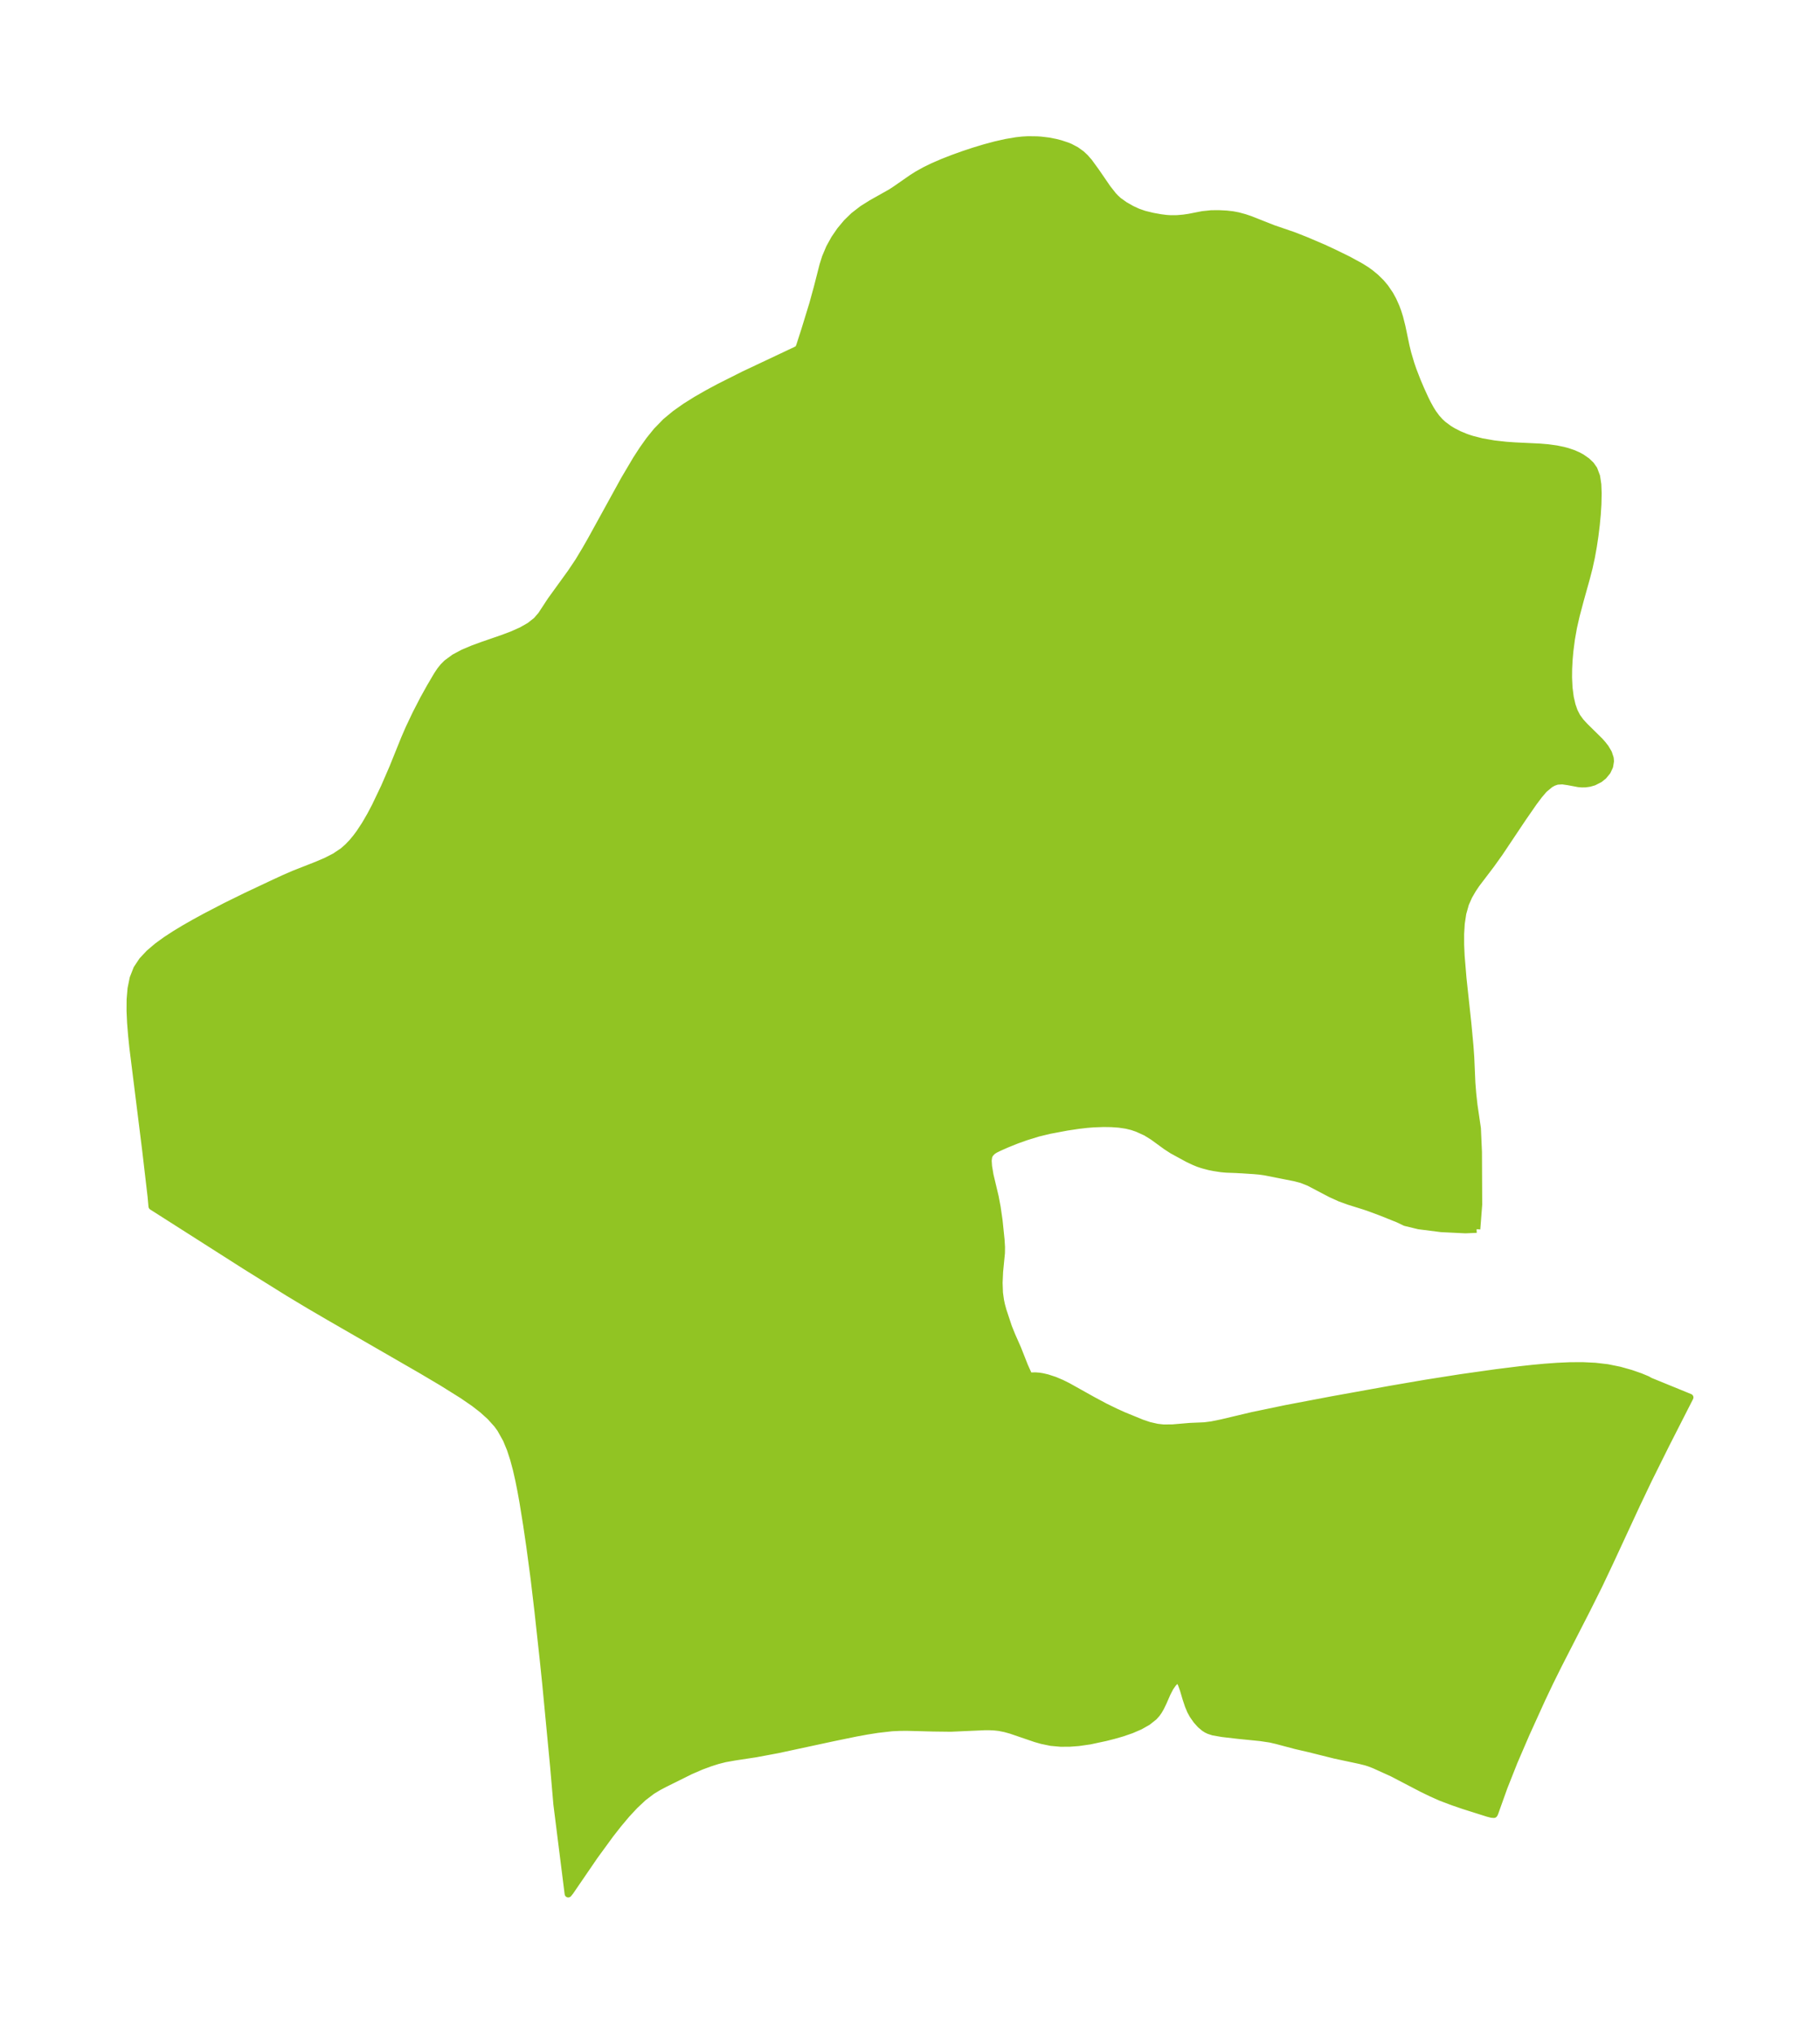 <?xml version="1.0" encoding="UTF-8"?>
<!DOCTYPE svg  PUBLIC '-//W3C//DTD SVG 1.1//EN'  'http://www.w3.org/Graphics/SVG/1.1/DTD/svg11.dtd'>
<svg width="251.11pt" height="280.51pt" version="1.1" viewBox="0 0 251.11 280.51" xmlns="http://www.w3.org/2000/svg" xmlns:xlink="http://www.w3.org/1999/xlink">
 <defs>
  <style type="text/css">*{stroke-linejoin: round; stroke-linecap: butt}</style>
 </defs>
 <g id="figure_1">
  <g id="patch_1">
   <path d="m0 280.51h251.11v-280.51h-251.11v280.51z" fill="none"/>
  </g>
  <g id="axes_1">
   <g id="PatchCollection_1">
    <defs>
     <path id="ma292826cb8" d="m203.73-110.97-1.549 0.066-3.329-0.164-3.099-0.395-1.867-0.453-0.943-0.453-2.409-0.966-1.439-0.535-0.776-0.27-2.196-0.688-1.216-0.44-1.261-0.57-3.043-1.596-1.037-0.408-0.906-0.236-4.125-0.817-0.771-0.107-0.795-0.07-2.337-0.144-1.421-0.053-0.69-0.061-1.016-0.155-0.677-0.135-0.907-0.242-0.583-0.194-0.563-0.232-0.864-0.408-2.126-1.156-0.869-0.563-1.826-1.328-0.978-0.605-1.18-0.536-0.737-0.252-0.799-0.193-1.012-0.149-1.041-0.073-1.075-0.016-1.358 0.047-0.914 0.072-1.153 0.132-1.651 0.248-2.415 0.454-1.569 0.381-1.633 0.504-1.309 0.466-1.374 0.554-1.011 0.446-0.627 0.308-0.345 0.232-0.306 0.322-0.14 0.244-0.068 0.188-0.071 0.517 0.051 0.797 0.207 1.225 0.711 2.987 0.27 1.431 0.265 1.826 0.272 2.641 0.065 1.02-0.009 0.823-0.254 2.584-0.069 1.544 0.051 1.379 0.139 1.01 0.137 0.656 0.218 0.79 0.747 2.259 0.471 1.168 0.8 1.809 0.947 2.4 0.617 1.37 0.052 0.194 0.032-0.072 0.071-0.046 0.273-0.062 0.466-0.013 0.54 0.044 0.425 0.069 0.671 0.156 1.023 0.333 0.969 0.412 0.842 0.419 3.453 1.927 1.667 0.893 1.437 0.7 1.109 0.503 2.565 1.05 1.005 0.338 1.104 0.25 0.856 0.095 1.253-0.01 2.419-0.206 1.986-0.084 0.995-0.128 1.373-0.279 4.225-1.002 4.662-0.971 6.381-1.213 8.046-1.45 4.861-0.834 4.832-0.76 4.881-0.689 3.326-0.414 1.689-0.184 1.707-0.16 1.724-0.125 1.736-0.076 1.74-0.009 1.729 0.082 1.694 0.198 1.678 0.34 1.543 0.433 1.318 0.458 0.953 0.396 0.374 0.214 5.502 2.248-3.322 6.519-2.412 4.851-1.655 3.475-3.615 7.796-1.534 3.239-1.66 3.325-3.971 7.75-1.121 2.26-1.112 2.337-2.204 4.851-1.644 3.815-1.415 3.571-1.225 3.427-0.083 0.209-0.056 0.073-0.324-0.025-0.524-0.135-3.324-1.052-1.505-0.517-1.636-0.617-1.299-0.58-1.249-0.604-4.147-2.161-2.473-1.121-0.626-0.244-0.525-0.171-0.842-0.211-3.478-0.742-3.53-0.882-1.882-0.435-2.59-0.689-0.896-0.207-1.385-0.207-3.025-0.303-2.2-0.255-1.257-0.216-0.605-0.198-0.306-0.148-0.334-0.212-0.522-0.442-0.527-0.586-0.51-0.726-0.324-0.593-0.305-0.733-0.301-0.898-0.381-1.282-0.276-0.772-0.261-0.495-0.111-0.104-0.117-0.03-0.193 0.063-0.235 0.183-0.284 0.312-0.38 0.545-0.416 0.804-0.526 1.207-0.367 0.754-0.275 0.474-0.247 0.353-0.397 0.446-0.874 0.692-1.05 0.592-1.18 0.509-1.273 0.439-1.174 0.336-1.118 0.283-2.162 0.464-1.565 0.223-1.233 0.092-1.22 0.005-1.343-0.121-1.237-0.255-0.887-0.252-3.405-1.162-0.819-0.227-0.821-0.161-0.63-0.07-0.698-0.034-0.669 0.002-4.659 0.208-2.4-0.029-3.528-0.092-1.041 0.002-1.166 0.055-1.945 0.221-1.501 0.237-1.519 0.278-3.072 0.632-7.726 1.66-3.037 0.567-2.871 0.435-1.352 0.241-1.039 0.265-1.016 0.324-1.194 0.44-1.506 0.649-3.49 1.732-0.921 0.481-0.907 0.548-1.213 0.925-1.172 1.097-1.145 1.233-1.126 1.34-1.111 1.419-2.163 2.963-3.368 4.92-0.254 0.313-1.551-12.335-0.458-5.298-1.083-11.35-0.337-3.257-0.734-6.723-0.528-4.481-0.592-4.429-0.455-3.096-0.496-3.068-0.273-1.517-0.298-1.499-0.335-1.474-0.385-1.44-0.455-1.393-0.55-1.329-0.813-1.451-0.458-0.628-0.947-1.052-1.066-0.964-1.156-0.898-1.618-1.111-2.782-1.739-2.863-1.697-12.768-7.362-2.769-1.619-2.843-1.708-5.924-3.691-12.881-8.205-0.122-1.362-0.754-6.453-1.763-14.124-0.176-1.712-0.134-1.676-0.075-1.633 0.01-1.579 0.128-1.511 0.29-1.421 0.511-1.302 0.745-1.122 0.948-1.014 1.096-0.935 1.203-0.877 1.28-0.835 1.333-0.804 1.371-0.781 1.397-0.763 2.84-1.478 2.873-1.412 3.723-1.753 1.425-0.66 1.424-0.621 3.166-1.243 1.273-0.542 1.204-0.616 1.104-0.736 0.665-0.577 0.616-0.641 0.535-0.641 0.506-0.679 0.764-1.162 0.713-1.226 0.674-1.274 1.262-2.642 1.176-2.71 1.62-4.013 0.594-1.369 0.965-2.037 1.057-2.05 0.885-1.592 0.975-1.66 0.448-0.677 0.42-0.521 0.48-0.481 1.044-0.767 1.207-0.643 1.318-0.558 1.384-0.507 2.817-0.973 1.316-0.501 1.238-0.554 1.118-0.637 0.948-0.753 0.644-0.746 1.318-2.012 2.768-3.826 1.068-1.593 0.98-1.633 0.745-1.303 4.586-8.332 1.646-2.779 0.876-1.351 0.929-1.306 1.003-1.241 1.267-1.301 1.292-1.069 1.405-0.992 1.496-0.937 1.57-0.9 1.629-0.874 3.368-1.693 7.188-3.39 0.364-0.208 0.165-0.417 0.707-2.193 1.089-3.55 0.634-2.308 0.776-3.036 0.344-1.096 0.559-1.322 0.686-1.242 0.793-1.155 0.885-1.058 0.971-0.946 1.199-0.927 1.259-0.791 2.675-1.503 0.639-0.418 2.272-1.578 0.711-0.45 1.062-0.593 1.11-0.542 1.35-0.584 1.422-0.555 1.447-0.52 1.462-0.484 1.468-0.443 1.465-0.393 1.454-0.328 1.434-0.242 0.814-0.09 0.801-0.046 1.233 0.016 0.531 0.034 1.026 0.123 0.989 0.191 0.696 0.179 0.939 0.311 0.379 0.157 0.825 0.435 0.732 0.527 0.494 0.46 0.551 0.626 0.991 1.364 1.551 2.26 0.779 0.986 0.347 0.371 0.415 0.379 0.853 0.608 0.957 0.545 0.868 0.4 0.877 0.305 1.143 0.279 1.107 0.201 0.772 0.098 0.605 0.04 0.913-0.008 0.885-0.077 0.76-0.112 1.877-0.368 1.198-0.123 1.029-0.008 1.061 0.053 0.843 0.095 0.746 0.142 0.899 0.244 0.779 0.262 3.188 1.26 2.775 0.95 1.753 0.69 2.378 1.016 1.433 0.665 2.04 0.998 1.709 0.936 0.715 0.45 0.58 0.414 0.727 0.598 0.748 0.735 0.56 0.665 0.653 0.958 0.435 0.794 0.421 0.943 0.255 0.693 0.235 0.751 0.316 1.253 0.57 2.717 0.233 0.951 0.431 1.457 0.297 0.865 0.571 1.478 0.519 1.22 0.569 1.244 0.335 0.677 0.412 0.751 0.365 0.582 0.479 0.646 0.463 0.516 0.427 0.397 0.821 0.611 0.543 0.33 0.854 0.437 0.898 0.373 0.43 0.152 0.472 0.149 1.359 0.346 1.697 0.297 1.654 0.182 1.22 0.085 3.437 0.165 1.092 0.092 1.181 0.162 0.93 0.191 0.562 0.148 0.853 0.289 0.653 0.29 0.479 0.262 0.716 0.499 0.547 0.523 0.423 0.601 0.366 0.978 0.166 1.108 0.046 1.209-0.032 1.541-0.089 1.388-0.136 1.435-0.179 1.466-0.222 1.484-0.269 1.492-0.325 1.491-0.364 1.408-0.836 2.994-0.571 2.155-0.374 1.636-0.287 1.612-0.209 1.606-0.113 1.26-0.065 1.242-0.012 1.216 0.066 1.396 0.171 1.324 0.251 1.088 0.293 0.839 0.388 0.762 0.508 0.694 0.59 0.638 2.06 2.03 0.408 0.464 0.361 0.469 0.42 0.707 0.235 0.715 0.032 0.414-0.114 0.698-0.32 0.687-0.529 0.644-0.523 0.417-0.801 0.406-0.597 0.171-0.551 0.077-0.477 0.009-0.472-0.038-1.402-0.263-0.823-0.121-0.728 0.042-0.507 0.169-0.455 0.251-0.793 0.656-0.159 0.165-0.591 0.694-0.745 0.99-1.521 2.195-3.179 4.754-1.178 1.649-2.03 2.67-0.494 0.733-0.547 0.945-0.462 1.039-0.376 1.332-0.211 1.401-0.088 1.453 0.002 1.49 0.067 1.518 0.255 3.086 0.672 6.246 0.291 3.107 0.109 1.538 0.154 3.543 0.122 1.53 0.174 1.558 0.469 3.196 0.144 3.254 0.034 7.252-0.263 3.396" stroke="#91c423"/>
    </defs>
    <g clip-path="url(#p0bf6100114)">
     <use y="280.512" fill="#91c423" stroke="#91c423" xlink:href="#ma292826cb8"/>
    </g>
   </g>
  </g>
 </g>
 <defs>
  <clipPath id="p0bf6100114">
   <rect x="7.2" y="7.2" width="236.71" height="266.11"/>
  </clipPath>
 </defs>
</svg>
